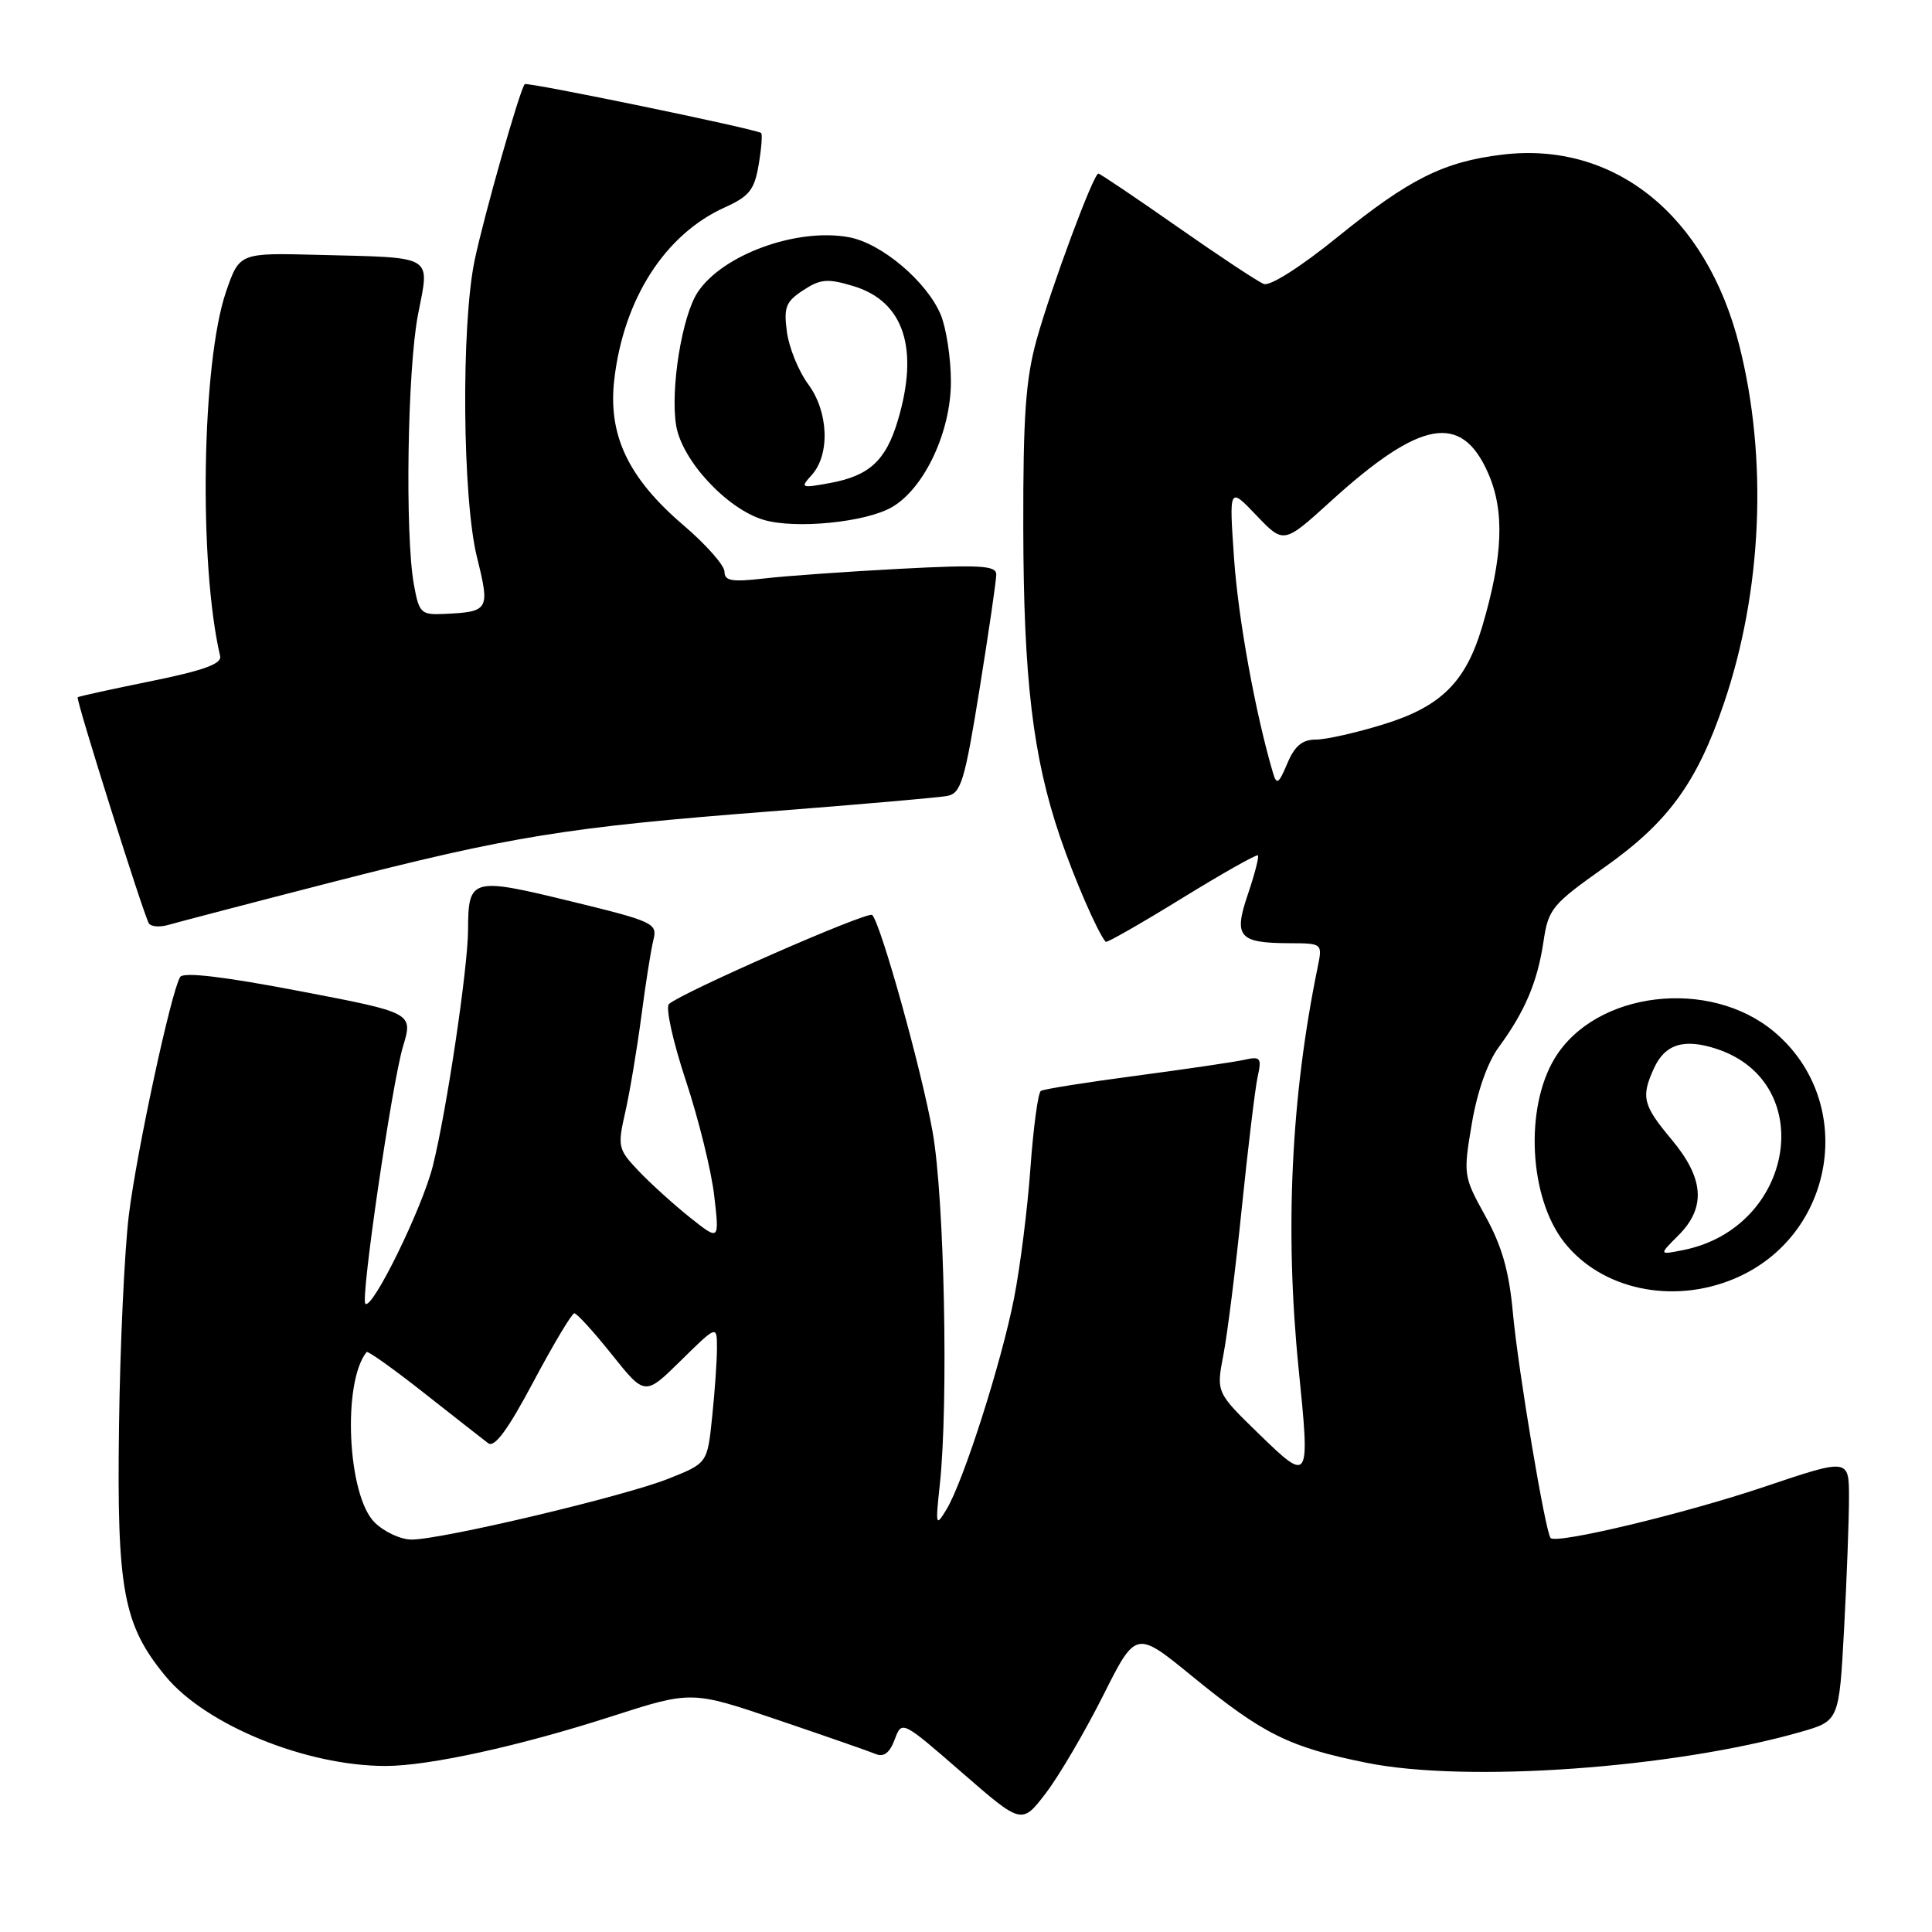 <?xml version="1.0" encoding="UTF-8" standalone="no"?>
<!DOCTYPE svg PUBLIC "-//W3C//DTD SVG 1.1//EN" "http://www.w3.org/Graphics/SVG/1.1/DTD/svg11.dtd" >
<svg xmlns="http://www.w3.org/2000/svg" xmlns:xlink="http://www.w3.org/1999/xlink" version="1.1" viewBox="0 0 256 256">
 <g >
 <path fill="currentColor"
d=" M 146.14 224.73 C 150.51 216.02 150.51 216.02 157.93 222.08 C 167.40 229.81 170.77 231.49 181.08 233.58 C 194.32 236.26 221.73 234.31 238.60 229.49 C 243.69 228.03 243.69 228.03 244.35 215.86 C 244.71 209.16 245.00 201.33 245.00 198.46 C 245.00 193.23 245.00 193.23 233.75 197.02 C 223.24 200.56 206.29 204.62 205.47 203.80 C 204.78 203.12 201.16 181.52 200.47 174.00 C 199.97 168.45 199.01 165.10 196.82 161.14 C 193.91 155.88 193.88 155.65 195.02 148.91 C 195.73 144.68 197.10 140.78 198.58 138.77 C 202.05 134.05 203.71 130.14 204.51 124.83 C 205.16 120.43 205.61 119.88 212.59 114.93 C 221.05 108.95 224.85 103.73 228.42 93.22 C 233.51 78.28 234.26 60.76 230.46 45.75 C 226.10 28.50 213.90 18.69 199.06 20.49 C 191.25 21.44 186.73 23.71 177.19 31.44 C 172.37 35.35 168.29 37.94 167.47 37.63 C 166.68 37.33 161.52 33.91 155.99 30.04 C 150.46 26.17 145.75 23.00 145.54 23.00 C 144.89 23.00 139.31 38.02 137.36 45.00 C 135.91 50.23 135.56 55.11 135.59 70.00 C 135.63 90.00 136.86 100.28 140.45 110.86 C 142.36 116.46 145.43 123.54 146.51 124.80 C 146.65 124.96 151.17 122.38 156.56 119.06 C 161.95 115.74 166.50 113.17 166.68 113.34 C 166.85 113.52 166.26 115.81 165.37 118.44 C 163.42 124.14 164.12 124.96 170.88 124.98 C 175.25 125.00 175.25 125.00 174.58 128.25 C 171.07 145.36 170.23 163.03 172.07 181.32 C 173.60 196.44 173.54 196.53 166.81 190.00 C 161.15 184.50 161.15 184.50 162.11 179.50 C 162.64 176.75 163.74 167.97 164.55 160.00 C 165.37 152.03 166.31 144.24 166.64 142.70 C 167.20 140.16 167.03 139.95 164.88 140.43 C 163.57 140.72 157.12 141.67 150.55 142.54 C 143.98 143.41 138.30 144.31 137.92 144.55 C 137.55 144.78 136.93 149.36 136.54 154.73 C 136.16 160.11 135.18 167.88 134.37 172.00 C 132.70 180.54 127.67 196.27 125.42 200.00 C 123.99 202.36 123.94 202.19 124.53 196.72 C 125.69 185.92 125.14 158.79 123.58 150.00 C 122.11 141.75 116.72 122.39 115.57 121.24 C 115.02 120.68 90.35 131.50 88.64 133.04 C 88.16 133.47 89.17 138.03 90.87 143.16 C 92.57 148.30 94.27 155.18 94.64 158.46 C 95.33 164.43 95.33 164.43 91.41 161.31 C 89.26 159.59 86.21 156.83 84.63 155.17 C 81.88 152.27 81.81 151.95 82.86 147.32 C 83.46 144.67 84.41 138.98 84.98 134.67 C 85.54 130.36 86.26 125.80 86.58 124.54 C 87.13 122.34 86.62 122.10 75.52 119.40 C 62.47 116.22 62.04 116.34 62.02 123.22 C 61.99 128.34 59.18 147.21 57.35 154.50 C 55.95 160.10 49.31 173.65 48.41 172.75 C 47.76 172.09 51.94 143.52 53.40 138.66 C 54.74 134.20 54.74 134.20 39.62 131.31 C 29.58 129.39 24.29 128.77 23.87 129.46 C 22.66 131.45 18.10 152.63 17.07 161.03 C 16.50 165.69 15.91 178.28 15.77 189.00 C 15.47 210.70 16.33 215.30 21.93 222.10 C 27.27 228.58 40.55 234.00 51.09 234.00 C 56.83 234.00 68.87 231.36 81.07 227.42 C 91.64 224.02 91.64 224.02 103.07 227.90 C 109.36 230.03 115.20 232.07 116.05 232.42 C 117.11 232.86 117.89 232.26 118.55 230.50 C 119.50 227.95 119.50 227.95 127.45 234.86 C 135.39 241.77 135.39 241.77 138.58 237.60 C 140.33 235.31 143.73 229.51 146.14 224.73 Z  M 229.77 169.45 C 243.22 163.83 246.12 146.01 235.10 136.73 C 226.53 129.52 211.42 131.33 206.02 140.21 C 202.00 146.81 202.61 158.69 207.26 164.60 C 212.18 170.86 221.57 172.88 229.77 169.45 Z  M 43.73 116.96 C 67.70 110.80 75.10 109.60 102.00 107.52 C 113.83 106.60 124.42 105.68 125.54 105.46 C 127.34 105.11 127.84 103.44 129.80 91.28 C 131.02 83.70 132.02 76.87 132.01 76.10 C 132.00 74.94 129.83 74.81 119.25 75.37 C 112.24 75.74 104.14 76.31 101.25 76.65 C 96.97 77.14 96.00 76.98 96.00 75.75 C 96.00 74.92 93.56 72.16 90.59 69.62 C 83.23 63.34 80.53 57.64 81.40 50.25 C 82.65 39.58 88.13 31.05 96.02 27.49 C 99.28 26.02 99.97 25.16 100.53 21.81 C 100.90 19.64 101.04 17.75 100.85 17.62 C 100.08 17.07 69.84 10.83 69.53 11.15 C 68.89 11.83 64.13 28.57 62.89 34.50 C 61.09 43.13 61.27 66.04 63.20 73.83 C 64.94 80.86 64.82 81.07 58.81 81.35 C 55.79 81.49 55.53 81.23 54.85 77.50 C 53.65 70.94 53.98 49.00 55.38 41.73 C 56.94 33.67 57.78 34.17 42.11 33.77 C 31.73 33.50 31.73 33.50 29.95 38.66 C 26.73 48.06 26.30 74.65 29.17 86.94 C 29.41 87.96 26.96 88.85 20.00 90.26 C 14.78 91.32 10.40 92.28 10.29 92.39 C 10.02 92.64 19.01 121.16 19.72 122.34 C 20.00 122.80 21.19 122.89 22.36 122.54 C 23.54 122.20 33.15 119.68 43.73 116.96 Z  M 118.19 67.20 C 122.48 64.71 126.00 57.22 126.00 50.58 C 126.00 47.48 125.39 43.48 124.65 41.70 C 122.82 37.32 116.82 32.24 112.52 31.44 C 105.62 30.14 95.70 33.75 92.43 38.75 C 90.37 41.89 88.81 51.54 89.59 56.36 C 90.34 61.00 96.32 67.45 101.21 68.89 C 105.43 70.13 114.72 69.21 118.19 67.20 Z  M 49.62 201.71 C 46.03 198.12 45.34 183.14 48.58 179.15 C 48.73 178.96 52.16 181.40 56.18 184.57 C 60.21 187.74 64.03 190.74 64.68 191.23 C 65.52 191.87 67.28 189.49 70.68 183.09 C 73.33 178.11 75.77 174.03 76.10 174.02 C 76.43 174.01 78.67 176.47 81.08 179.49 C 85.46 184.97 85.46 184.97 90.23 180.27 C 95.00 175.58 95.00 175.58 95.00 178.64 C 95.00 180.33 94.71 184.45 94.36 187.79 C 93.73 193.88 93.73 193.88 88.61 195.92 C 82.81 198.25 58.54 204.00 54.54 204.00 C 53.09 204.00 50.88 202.97 49.62 201.71 Z  M 168.68 102.42 C 166.34 94.49 164.07 81.98 163.52 74.00 C 162.86 64.50 162.86 64.50 166.48 68.29 C 170.10 72.08 170.10 72.08 176.30 66.45 C 188.21 55.62 193.63 54.64 197.17 62.66 C 199.40 67.69 199.17 73.69 196.39 83.06 C 194.21 90.39 190.93 93.63 183.32 95.98 C 179.73 97.09 175.69 98.00 174.35 98.00 C 172.55 98.00 171.55 98.84 170.57 101.17 C 169.44 103.86 169.16 104.05 168.68 102.42 Z  M 222.40 163.69 C 226.08 160.01 225.81 156.15 221.50 151.00 C 217.69 146.44 217.42 145.37 219.15 141.57 C 220.62 138.34 223.14 137.56 227.48 138.99 C 240.97 143.45 237.76 162.70 223.04 165.64 C 219.80 166.29 219.80 166.29 222.40 163.69 Z  M 107.56 62.94 C 110.01 60.22 109.79 54.56 107.09 50.91 C 105.82 49.19 104.55 46.08 104.27 43.99 C 103.83 40.71 104.12 39.97 106.43 38.46 C 108.71 36.96 109.65 36.88 113.05 37.90 C 119.76 39.91 121.83 46.15 118.96 55.74 C 117.38 61.03 115.18 63.05 109.99 64.00 C 106.11 64.71 106.00 64.66 107.56 62.94 Z "/>
</g>
</svg>